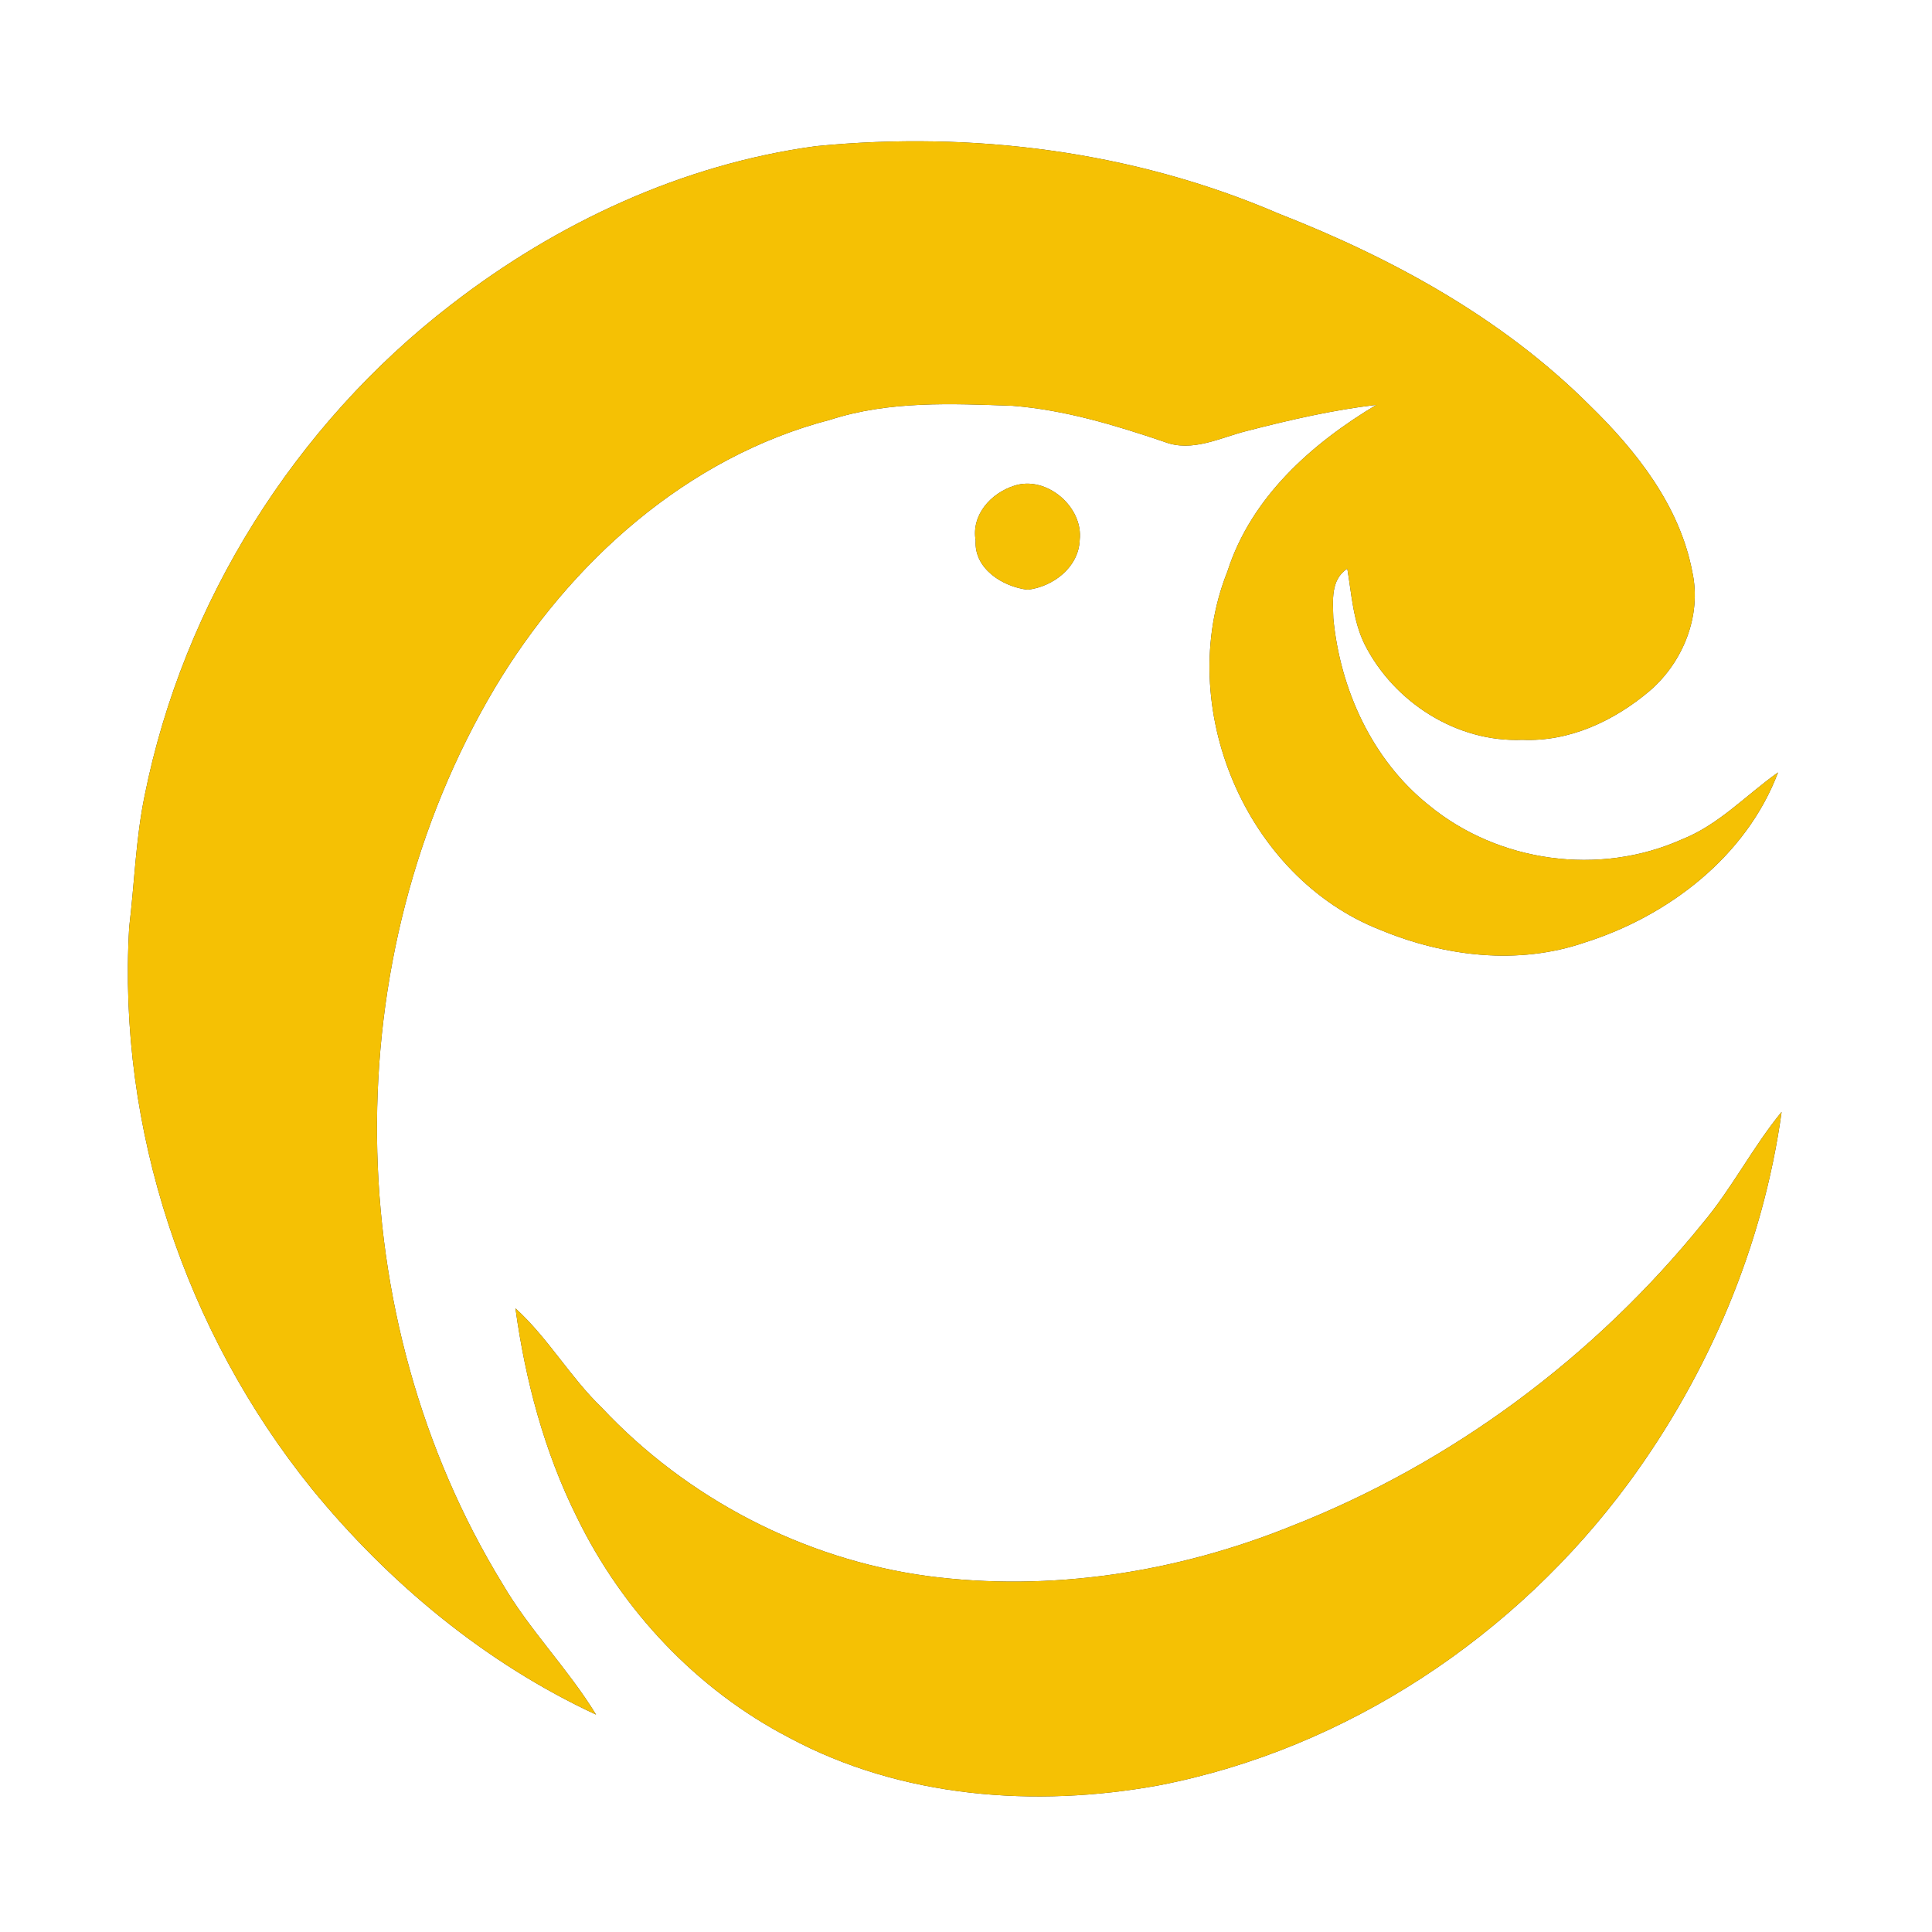 <?xml version="1.0" encoding="UTF-8" ?>
<!DOCTYPE svg PUBLIC "-//W3C//DTD SVG 1.1//EN" "http://www.w3.org/Graphics/SVG/1.1/DTD/svg11.dtd">
<svg width="250pt" height="250pt" viewBox="0 0 250 250" version="1.1" xmlns="http://www.w3.org/2000/svg">
<rect x="0" y="0" width="250" height="250" fill="#333333" stroke="none"/>
<g id="#ffffffff">
<path fill="#ffffff" opacity="1.00" d=" M 0.00 0.00 L 250.00 0.00 L 250.00 250.00 L 0.00 250.00 L 0.00 0.00 M 105.60 18.91 C 88.36 21.23 72.07 28.82 58.38 39.42 C 38.15 55.00 23.74 77.93 18.71 102.98 C 17.56 108.58 17.40 114.30 16.72 119.96 C 15.17 146.02 23.99 172.40 40.36 192.67 C 50.33 204.86 62.81 215.22 77.13 221.87 C 73.51 215.94 68.54 210.97 65.03 204.96 C 43.82 170.32 43.26 124.02 64.02 89.04 C 73.71 72.82 88.87 59.14 107.45 54.31 C 115.06 51.85 123.15 52.23 131.03 52.51 C 137.77 53.04 144.28 55.01 150.65 57.17 C 154.29 58.59 157.93 56.60 161.44 55.74 C 166.92 54.33 172.47 53.05 178.10 52.39 C 169.71 57.41 161.90 64.35 158.83 73.94 C 151.88 91.32 161.13 113.52 178.67 120.35 C 186.95 123.78 196.44 124.92 205.03 121.97 C 215.89 118.55 225.98 110.81 230.08 99.95 C 225.95 102.87 222.42 106.73 217.63 108.62 C 206.95 113.40 193.87 111.61 184.85 104.16 C 177.55 98.32 173.40 89.18 172.53 80.00 C 172.48 77.71 172.15 75.03 174.34 73.58 C 174.90 76.88 175.08 80.34 176.59 83.39 C 180.37 90.87 188.53 96.10 197.00 95.73 C 203.07 96.01 208.87 93.28 213.43 89.43 C 217.78 85.71 220.23 79.66 218.98 73.98 C 217.35 65.42 211.73 58.31 205.63 52.38 C 194.38 41.16 180.17 33.40 165.48 27.65 C 146.71 19.56 125.87 16.92 105.60 18.91 M 131.25 62.85 C 128.24 63.80 125.66 66.62 126.25 69.96 C 126.03 73.61 129.79 75.95 133.00 76.31 C 136.28 75.91 139.56 73.42 139.71 69.91 C 140.22 65.59 135.40 61.49 131.25 62.85 M 220.30 158.31 C 206.32 175.58 187.90 189.31 167.20 197.44 C 152.31 203.47 135.93 206.04 119.96 203.93 C 103.98 201.75 88.88 193.90 77.86 182.14 C 73.76 178.19 70.92 173.13 66.70 169.30 C 67.98 178.63 70.44 187.88 74.65 196.33 C 80.52 208.39 90.16 218.64 102.09 224.84 C 116.62 232.66 133.95 233.95 149.98 231.02 C 174.29 226.31 196.19 211.68 210.80 191.81 C 221.11 177.75 228.16 161.17 230.54 143.88 C 226.79 148.45 224.11 153.78 220.30 158.31 Z" />
</g>
<g id="#f5c104ff">
<path fill="#f5c104" opacity="1.00" d=" M 105.60 18.91 C 125.87 16.92 146.71 19.56 165.48 27.65 C 180.17 33.40 194.38 41.16 205.63 52.38 C 211.73 58.31 217.35 65.42 218.98 73.98 C 220.23 79.66 217.78 85.71 213.43 89.43 C 208.87 93.28 203.07 96.01 197.00 95.73 C 188.53 96.10 180.37 90.87 176.59 83.39 C 175.08 80.34 174.90 76.88 174.34 73.58 C 172.15 75.03 172.48 77.71 172.53 80.00 C 173.40 89.18 177.55 98.32 184.85 104.16 C 193.87 111.61 206.95 113.40 217.63 108.62 C 222.42 106.73 225.95 102.87 230.08 99.95 C 225.98 110.81 215.89 118.55 205.03 121.97 C 196.44 124.92 186.95 123.78 178.67 120.35 C 161.13 113.52 151.88 91.32 158.83 73.94 C 161.90 64.35 169.71 57.41 178.10 52.39 C 172.47 53.05 166.92 54.33 161.44 55.74 C 157.93 56.60 154.29 58.59 150.65 57.17 C 144.28 55.01 137.77 53.04 131.03 52.51 C 123.15 52.23 115.06 51.85 107.45 54.31 C 88.87 59.14 73.71 72.82 64.02 89.04 C 43.26 124.02 43.82 170.32 65.03 204.96 C 68.54 210.97 73.51 215.94 77.13 221.87 C 62.81 215.22 50.33 204.86 40.36 192.67 C 23.99 172.40 15.17 146.02 16.72 119.96 C 17.40 114.30 17.56 108.58 18.71 102.98 C 23.74 77.93 38.15 55.00 58.38 39.42 C 72.07 28.82 88.36 21.23 105.60 18.91 Z" />
<path fill="#f5c104" opacity="1.00" d=" M 131.25 62.85 C 135.40 61.49 140.22 65.59 139.71 69.91 C 139.56 73.42 136.28 75.91 133.00 76.31 C 129.79 75.95 126.03 73.61 126.25 69.96 C 125.66 66.62 128.24 63.80 131.25 62.85 Z" />
<path fill="#f5c104" opacity="1.00" d=" M 220.30 158.31 C 224.11 153.78 226.79 148.45 230.54 143.88 C 228.16 161.17 221.11 177.75 210.80 191.81 C 196.19 211.68 174.29 226.31 149.98 231.02 C 133.95 233.95 116.62 232.66 102.09 224.84 C 90.16 218.64 80.52 208.39 74.65 196.33 C 70.44 187.88 67.98 178.63 66.70 169.30 C 70.92 173.13 73.76 178.19 77.86 182.14 C 88.88 193.90 103.98 201.75 119.96 203.93 C 135.93 206.04 152.31 203.47 167.20 197.44 C 187.90 189.31 206.32 175.58 220.30 158.31 Z" />
</g>
</svg>
